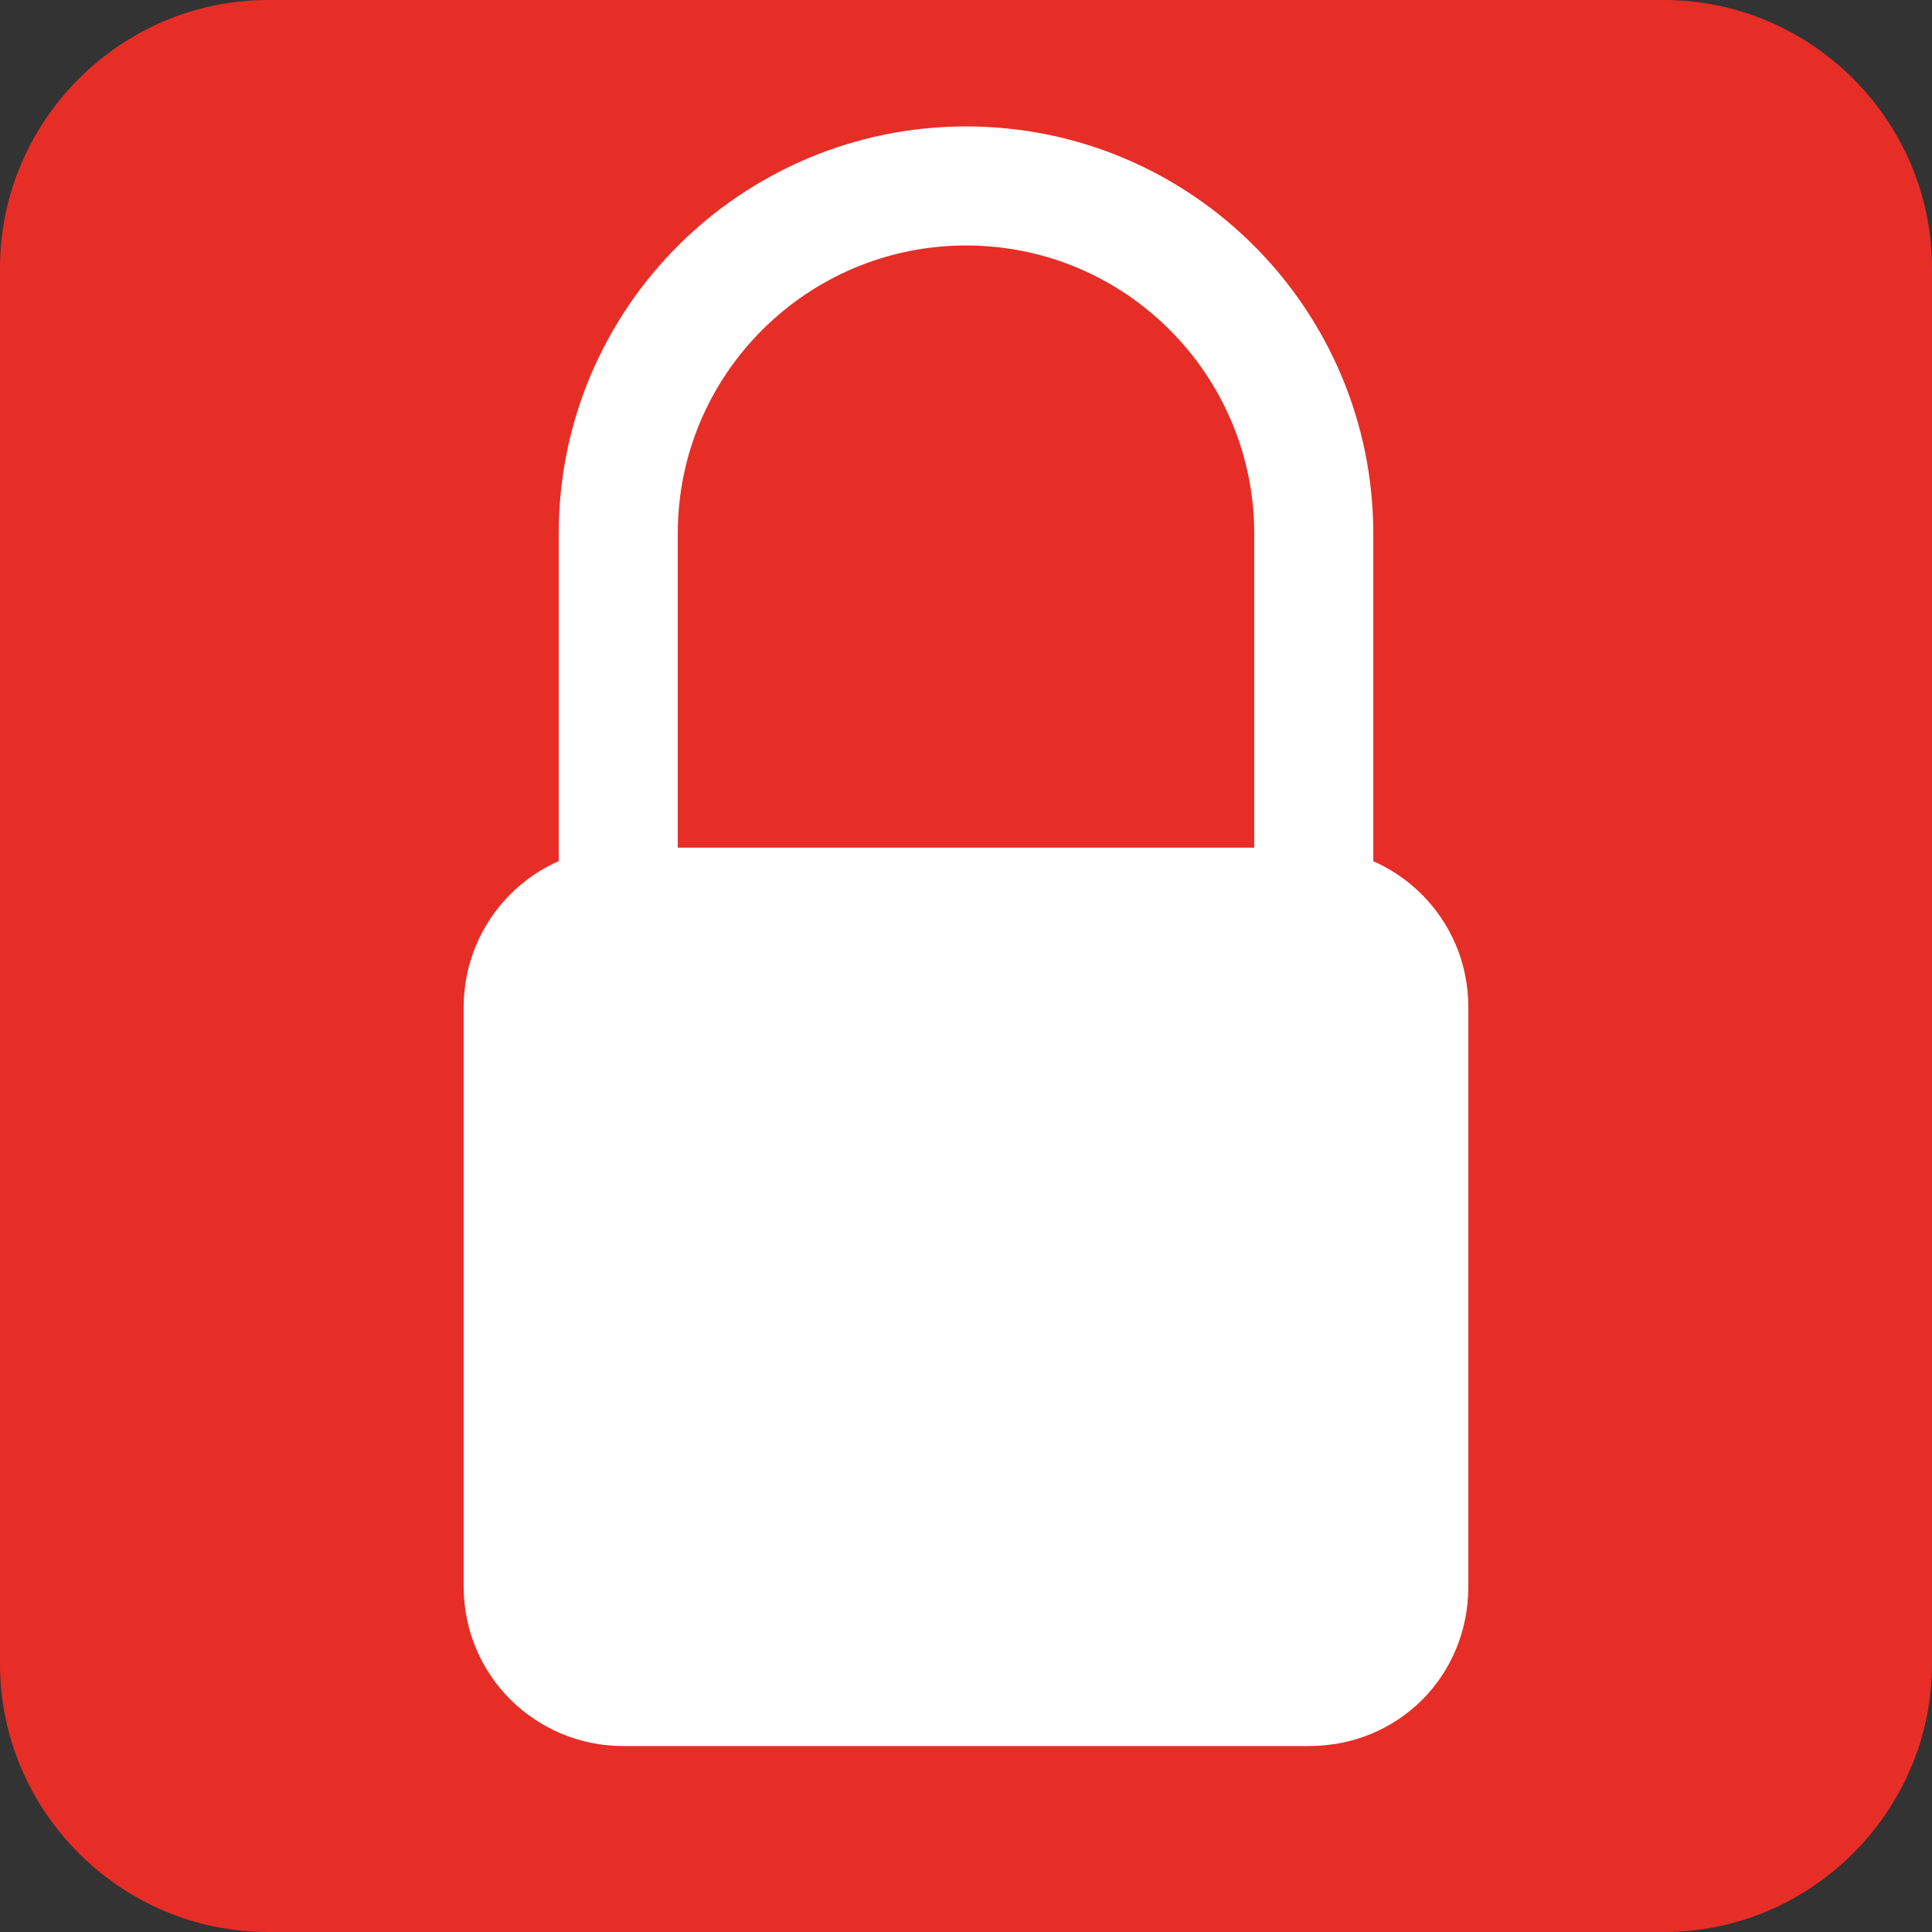 <?xml version="1.0" encoding="utf-8"?>
<!-- Generator: Adobe Illustrator 25.4.1, SVG Export Plug-In . SVG Version: 6.00 Build 0)  -->
<svg version="1.1" id="Capa_1" xmlns="http://www.w3.org/2000/svg" xmlns:xlink="http://www.w3.org/1999/xlink" x="0px" y="0px"
	 viewBox="0 0 80 80" style="enable-background:new 0 0 80 80;" xml:space="preserve">
<rect x="0" y="0" width="80" height="80" fill="#333333" stroke="none"/>
<style type="text/css">
	.st0{fill:#E62E27;}
	.st1{fill:#FFFFFF;}
	.st2{fill:none;stroke:#FFFFFF;stroke-width:4.93;stroke-miterlimit:10;}
</style>
<g>
	<path class="st0" d="M68.9,80H11.1C5,80,0,75,0,68.9V11.1C0,5,5,0,11.1,0h57.8C75,0,80,5,80,11.1v57.8C80,75,75,80,68.9,80z"/>
	<g>
		<path class="st1" d="M54.2,72.3H25.8c-3.6,0-6.6-2.9-6.6-6.6v-24c0-3.6,2.9-6.6,6.6-6.6h28.4c3.6,0,6.6,2.9,6.6,6.6v24
			C60.8,69.4,57.9,72.3,54.2,72.3z"/>
		<path class="st2" d="M25.6,36.5V22.1c0-8,6.5-14.4,14.4-14.4h0c8,0,14.4,6.5,14.4,14.4v14.4"/>
	</g>
</g>
</svg>
